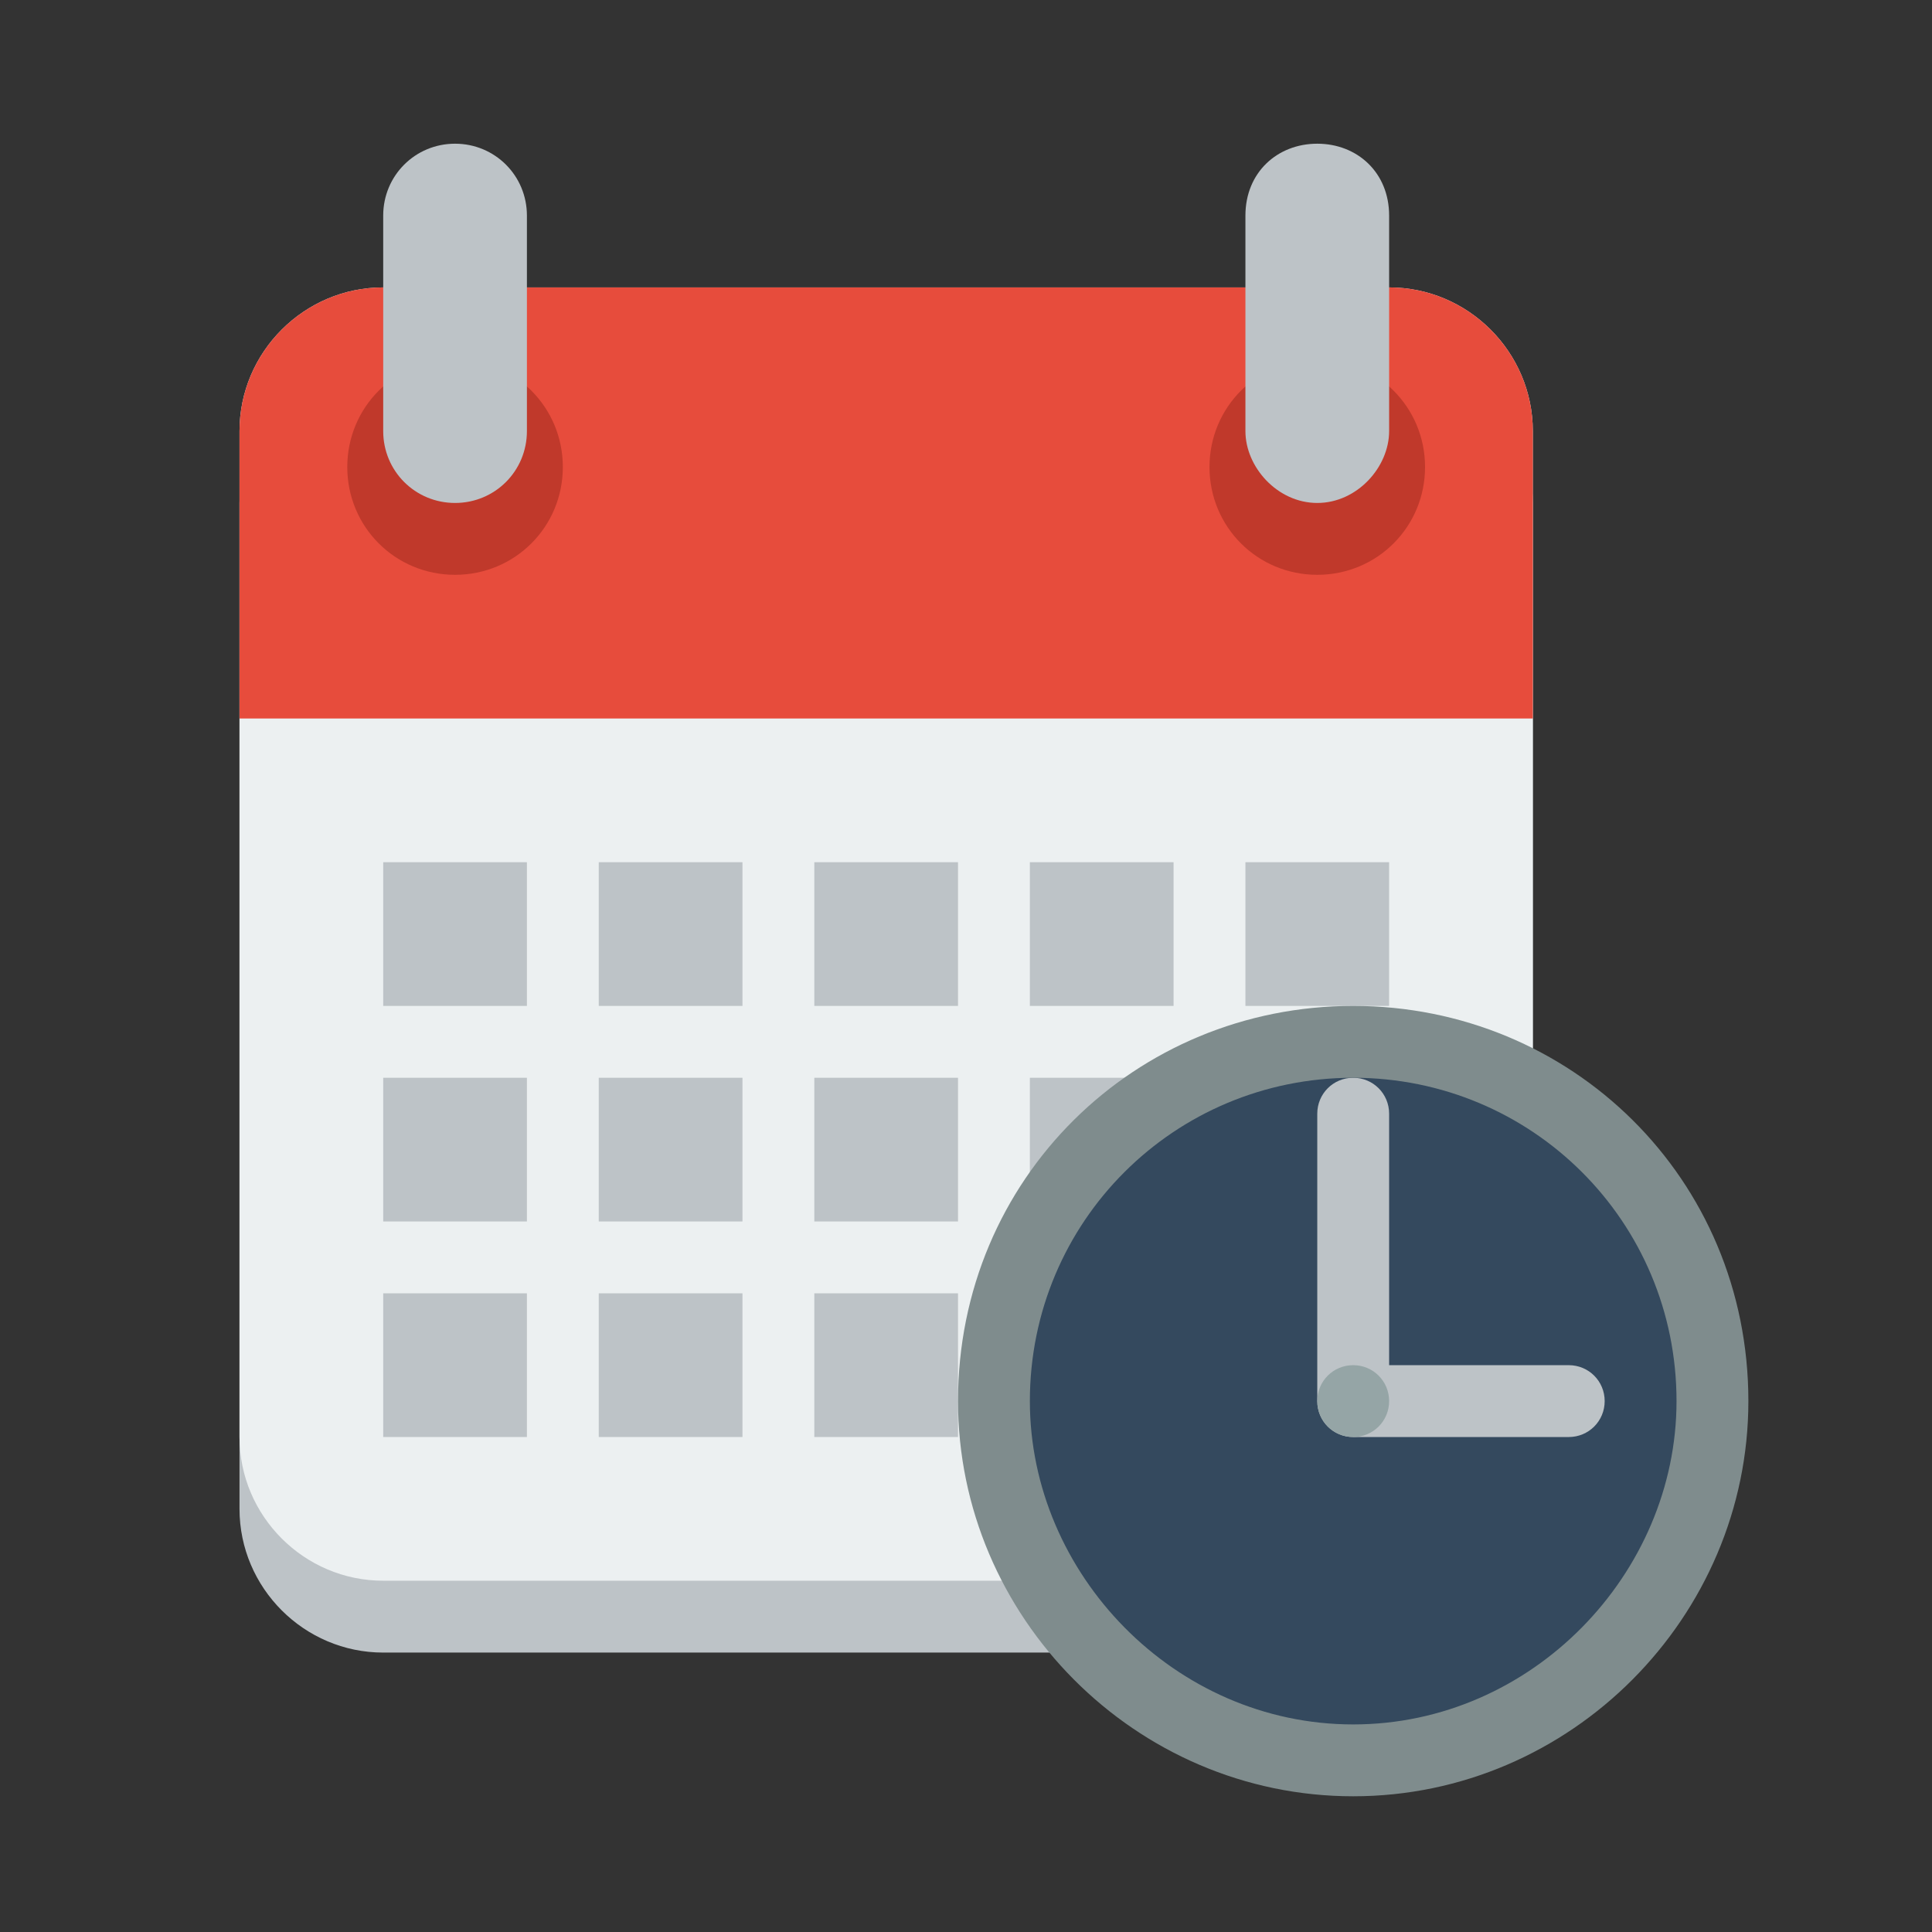 <?xml version="1.0" encoding="utf-8"?>
<!-- Generator: Adobe Illustrator 19.1.0, SVG Export Plug-In . SVG Version: 6.00 Build 0)  -->
<svg version="1.1"
	 id="Layer_1" xmlns:cc="http://creativecommons.org/ns#" xmlns:dc="http://purl.org/dc/elements/1.1/" xmlns:rdf="http://www.w3.org/1999/02/22-rdf-syntax-ns#"
	 xmlns="http://www.w3.org/2000/svg" xmlns:xlink="http://www.w3.org/1999/xlink" x="0px" y="0px" viewBox="-402 276 242 242"
	 style="enable-background:new -402 276 242 242;" xml:space="preserve">
<rect x="-402" y="276" width="242" height="242" fill="#333333" stroke="none"/>
<style type="text/css">
	.st0{fill:#BDC3C7;}
	.st1{fill:#ECF0F1;}
	.st2{fill:#E74C3C;}
	.st3{fill:#C0392B;}
	.st4{fill:#34495E;}
	.st5{fill:#7F8C8D;}
	.st6{fill:#95A5A6;}
</style>
<g transform="translate(0 -1028.4)">
	<path class="st0" d="M-354,1349.4c-9.9,0-18,8.1-18,18v126c0,9.9,8.1,18,18,18h54h18h54c9.9,0,18-8.1,18-18v-126
		c0-9.9-8.1-18-18-18h-54h-18H-354z"/>
	<path class="st1" d="M-354,1340.4c-9.9,0-18,8.1-18,18v126c0,9.9,8.1,18,18,18h54h18h54c9.9,0,18-8.1,18-18v-126
		c0-9.9-8.1-18-18-18h-54h-18H-354z"/>
	<path class="st2" d="M-354,1340.4c-9.9,0-18,8.1-18,18v27v9h162v-9v-27c0-9.9-8.1-18-18-18h-54h-18H-354z"/>
	<path class="st3" d="M-331.5,1362.9c0,7.5-6,13.5-13.5,13.5s-13.5-6-13.5-13.5s6-13.5,13.5-13.5S-331.5,1355.4-331.5,1362.9z"/>
	<path class="st0" d="M-345,1322.4c-5,0-9,4-9,9v27c0,5,4,9,9,9s9-4,9-9v-27C-336,1326.4-340,1322.4-345,1322.4z"/>
	<path class="st3" d="M-223.5,1362.9c0,7.5-6,13.5-13.5,13.5s-13.5-6-13.5-13.5s6-13.5,13.5-13.5S-223.5,1355.4-223.5,1362.9z"/>
	<g>
		<path class="st0" d="M-237,1322.4c-5,0-9,3.6-9,9v27c0,4.5,4,9,9,9s9-4.5,9-9v-27C-228,1326-232,1322.4-237,1322.4z"/>
		<path class="st0" d="M-354,1412.4v18h18v-18H-354z M-327,1412.4v18h18v-18H-327z M-300,1412.4v18h18v-18H-300z M-273,1412.4v18h18
			v-18H-273z M-246,1412.4v18h18v-18H-246z"/>
		<path class="st0" d="M-354,1439.4v18h18v-18H-354z M-327,1439.4v18h18v-18H-327z M-300,1439.4v18h18v-18H-300z M-273,1439.4v18h18
			v-18H-273z M-246,1439.4v18h18v-18H-246z"/>
		<path class="st0" d="M-354,1466.4v18h18v-18H-354z M-327,1466.4v18h18v-18H-327z M-300,1466.4v18h18v-18H-300z M-273,1466.4v18h18
			v-18H-273z M-246,1466.4v18h18v-18H-246z"/>
	</g>
	<path class="st4" d="M-188,1480.3c0,24.6-19.9,44.5-44.5,44.5s-44.5-19.9-44.5-44.5c0-24.6,19.9-44.5,44.5-44.5
		S-188,1455.7-188,1480.3z"/>
	<path class="st0" d="M-232.5,1439.4c-2.5,0-4.5,2-4.5,4.5v4.5v27v4.5c0,2.5,2,4.5,4.5,4.5h4.5h18h4.5c2.5,0,4.5-2,4.5-4.5
		s-2-4.5-4.5-4.5h-4.5h-18v-27v-4.5C-228,1441.4-230,1439.4-232.5,1439.4z"/>
	<path class="st5" d="M-232.5,1430.4c-27.3,0-49.5,21.6-49.5,49.5c0,27,22.2,49.5,49.5,49.5s49.5-22.5,49.5-49.5
		C-183,1452-205.2,1430.4-232.5,1430.4z M-232.5,1439.4c22.4,0,40.5,18,40.5,40.5c0,21.6-18.1,40.5-40.5,40.5s-40.5-18.9-40.5-40.5
		C-273,1457.4-254.9,1439.4-232.5,1439.4z"/>
	<path class="st6" d="M-228,1479.9c0,2.5-2,4.5-4.5,4.5s-4.5-2-4.5-4.5s2-4.5,4.5-4.5S-228,1477.4-228,1479.9z"/>
</g>
</svg>
